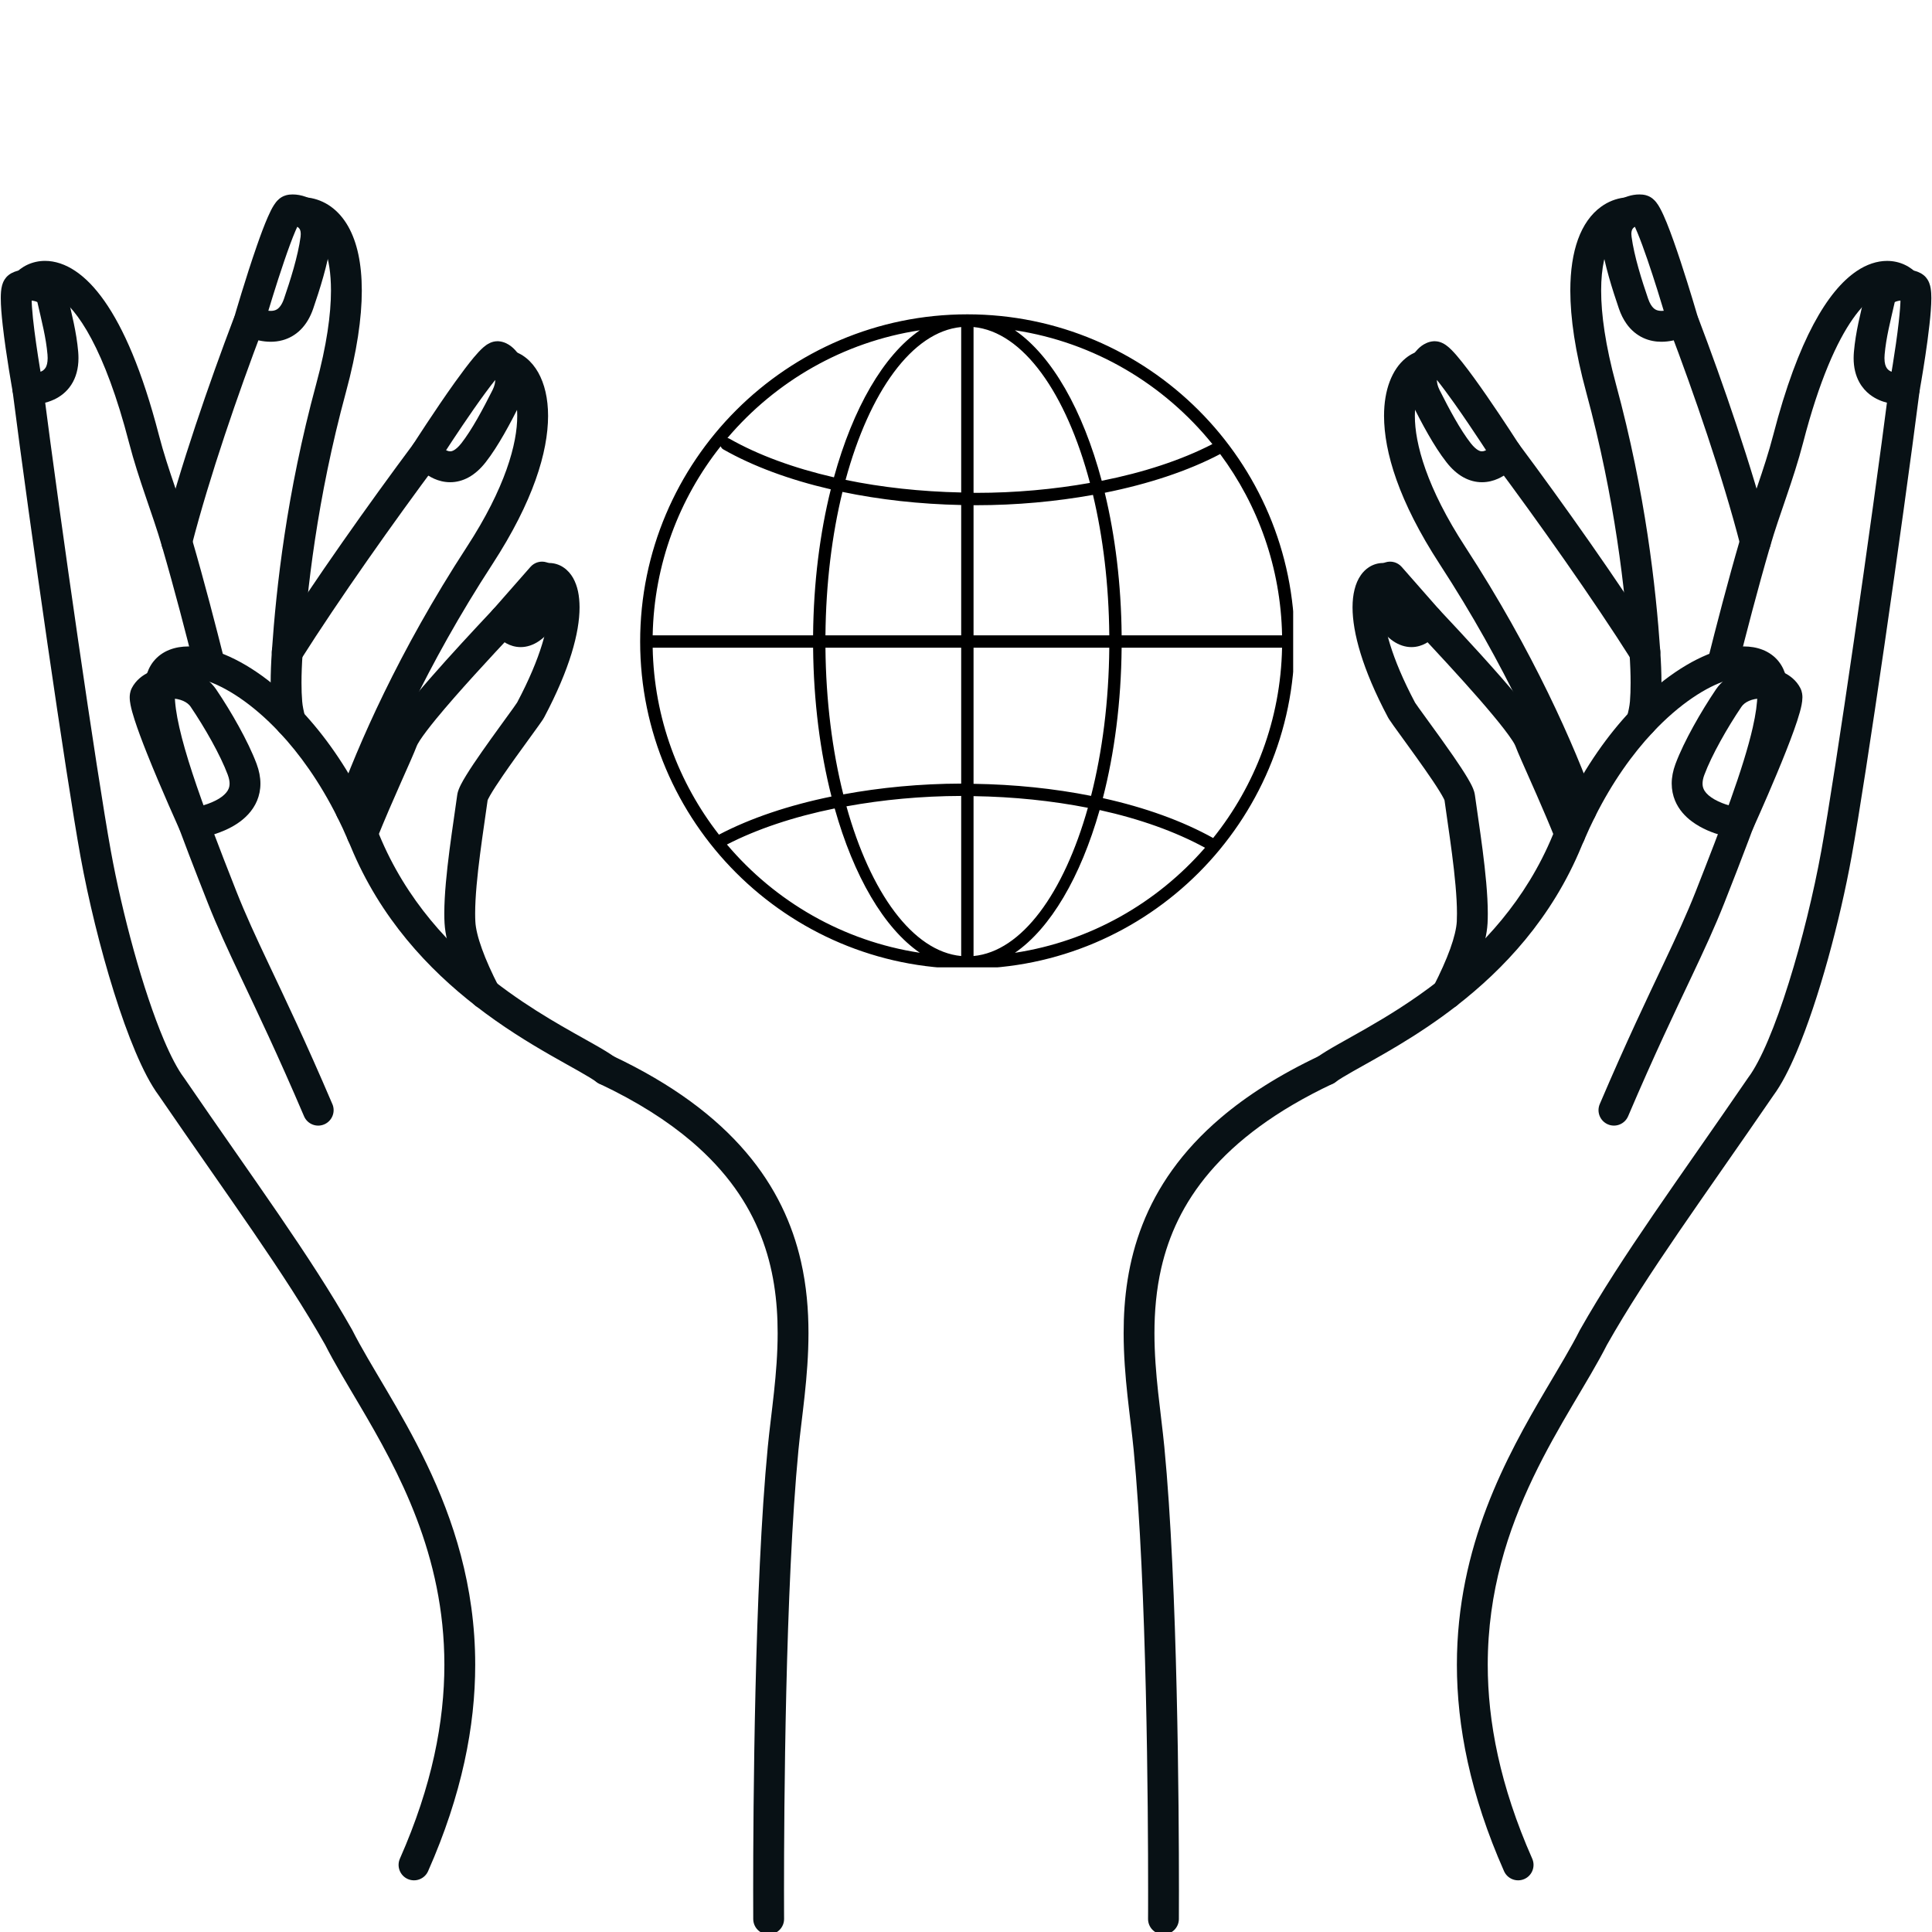 <?xml version="1.0" encoding="UTF-8"?>
<svg xmlns="http://www.w3.org/2000/svg" xmlns:xlink="http://www.w3.org/1999/xlink" viewBox="0 0 375 375" version="1.2">
<defs>
<clipPath id="clip1">
  <path d="M 45 37.734 L 65 37.734 L 65 67 L 45 67 Z M 45 37.734 "/>
</clipPath>
<clipPath id="clip2">
  <path d="M 310 37.734 L 330 37.734 L 330 67 L 310 67 Z M 310 37.734 "/>
</clipPath>
<clipPath id="clip3">
  <path d="M 124.254 61.012 L 251.004 61.012 L 251.004 187.762 L 124.254 187.762 Z M 124.254 61.012 "/>
</clipPath>
</defs>
<g id="surface1">
<path style=" stroke:none;fill-rule:nonzero;fill:rgb(3.139%,6.67%,8.24%);fill-opacity:1;" d="M 97.902 73.902 C 97.984 73.918 98.152 73.973 98.398 74.172 C 98.766 74.461 99.281 75.098 99.688 76.184 C 100.098 77.262 100.398 78.777 100.395 80.73 C 100.41 86.07 98.109 94.656 90.586 106.199 C 77.395 126.465 69.477 144.617 65.309 156.191 C 64.746 157.75 65.555 159.465 67.109 160.027 C 68.66 160.59 70.379 159.781 70.938 158.223 C 74.961 147.043 82.703 129.281 95.598 109.473 C 103.527 97.266 106.363 87.738 106.383 80.73 C 106.379 77.32 105.699 74.496 104.465 72.293 C 103.84 71.195 103.074 70.254 102.164 69.516 C 101.25 68.773 100.184 68.238 99.027 68.016 C 97.402 67.707 95.836 68.773 95.523 70.395 C 95.211 72.023 96.277 73.59 97.902 73.902 "/>
<path style=" stroke:none;fill-rule:nonzero;fill:rgb(3.139%,6.67%,8.24%);fill-opacity:1;" d="M 58.285 128.188 C 65.773 116.348 76.57 101.094 85.07 89.703 C 86.062 88.379 85.789 86.5 84.465 85.508 C 83.141 84.516 81.266 84.793 80.277 86.117 C 71.699 97.613 60.855 112.922 53.227 124.98 C 52.344 126.379 52.758 128.23 54.156 129.117 C 55.551 130 57.402 129.586 58.285 128.188 "/>
<path style=" stroke:none;fill-rule:nonzero;fill:rgb(3.139%,6.67%,8.24%);fill-opacity:1;" d="M 106.832 115.234 L 106.59 114.523 L 106.59 115.273 C 106.703 115.273 106.789 115.25 106.832 115.234 L 106.59 114.523 L 106.59 115.273 L 106.59 114.305 L 106.051 115.117 C 106.152 115.191 106.398 115.277 106.59 115.273 L 106.59 114.305 L 106.051 115.117 L 106.32 114.707 L 105.977 115.059 L 106.051 115.117 L 106.32 114.707 L 105.977 115.059 L 106.023 115.008 L 105.969 115.055 L 105.977 115.059 L 106.023 115.008 L 105.969 115.055 C 105.984 115.062 106.141 115.277 106.27 115.75 C 106.402 116.223 106.508 116.938 106.508 117.879 C 106.512 119.578 106.16 122.008 105.207 125.102 C 104.254 128.199 102.703 131.965 100.352 136.398 L 101.516 137.016 L 100.383 136.344 L 100.352 136.398 L 101.516 137.016 L 100.383 136.344 L 100.371 136.359 C 100.301 136.477 100.023 136.883 99.656 137.391 C 98.352 139.223 95.805 142.664 93.543 145.898 C 92.41 147.52 91.348 149.086 90.52 150.438 C 90.102 151.109 89.742 151.73 89.449 152.312 C 89.301 152.605 89.168 152.891 89.047 153.199 C 88.93 153.512 88.816 153.836 88.742 154.34 C 88.414 156.828 87.793 160.781 87.25 164.977 C 86.711 169.184 86.242 173.625 86.238 177.316 C 86.238 177.969 86.254 178.602 86.289 179.223 L 86.289 179.219 C 86.418 181.406 87.02 183.715 87.914 186.219 C 88.816 188.719 90.035 191.402 91.477 194.223 C 92.23 195.691 94.035 196.277 95.504 195.52 C 96.977 194.766 97.559 192.961 96.805 191.488 C 95.441 188.828 94.324 186.348 93.547 184.18 C 92.762 182.023 92.328 180.164 92.266 178.883 L 92.266 178.875 C 92.238 178.406 92.227 177.883 92.227 177.316 C 92.223 174.125 92.656 169.832 93.188 165.746 C 93.715 161.645 94.328 157.746 94.676 155.125 L 93.191 154.926 L 94.625 155.367 C 94.633 155.348 94.652 155.281 94.676 155.125 L 93.191 154.926 L 94.625 155.367 L 94.285 155.266 L 94.621 155.379 L 94.625 155.367 L 94.285 155.266 L 94.621 155.379 C 94.617 155.367 94.816 154.926 95.129 154.387 C 95.68 153.422 96.586 152.035 97.617 150.531 C 99.164 148.27 101.012 145.723 102.523 143.645 C 103.277 142.605 103.949 141.684 104.469 140.953 C 104.73 140.59 104.953 140.273 105.137 140.004 C 105.227 139.871 105.309 139.746 105.391 139.625 C 105.469 139.5 105.539 139.391 105.637 139.211 C 108.133 134.5 109.836 130.402 110.926 126.867 C 112.012 123.336 112.492 120.367 112.492 117.879 C 112.48 115.641 112.125 113.766 111.23 112.172 C 110.777 111.383 110.164 110.664 109.359 110.125 C 108.562 109.586 107.562 109.273 106.59 109.277 C 106 109.277 105.43 109.383 104.902 109.566 C 103.336 110.098 102.5 111.797 103.035 113.367 C 103.566 114.934 105.266 115.77 106.832 115.234 "/>
<path style=" stroke:none;fill-rule:nonzero;fill:rgb(3.139%,6.67%,8.24%);fill-opacity:1;" d="M 73.07 163.02 C 74.691 158.992 76.398 155.082 77.824 151.871 C 78.535 150.262 79.176 148.832 79.699 147.637 C 80.223 146.43 80.629 145.488 80.906 144.754 C 80.914 144.703 81.141 144.246 81.516 143.68 C 82.18 142.664 83.293 141.195 84.664 139.523 C 88.789 134.492 95.234 127.531 100.082 122.375 C 101.215 121.172 101.156 119.273 99.957 118.141 C 98.75 117.008 96.855 117.062 95.727 118.27 C 92.004 122.227 87.355 127.23 83.445 131.711 C 81.488 133.953 79.719 136.066 78.316 137.883 C 77.617 138.793 77.012 139.629 76.508 140.398 C 76.004 141.18 75.602 141.852 75.293 142.664 C 75.117 143.145 74.727 144.066 74.219 145.227 C 72.684 148.734 70.012 154.578 67.516 160.785 C 66.902 162.316 67.645 164.062 69.18 164.684 C 70.711 165.301 72.453 164.555 73.07 163.02 "/>
<path style=" stroke:none;fill-rule:nonzero;fill:rgb(3.139%,6.67%,8.24%);fill-opacity:1;" d="M 59.02 44.289 C 59.645 44.375 60.188 44.582 60.738 44.977 C 61.555 45.562 62.422 46.633 63.105 48.504 C 63.785 50.363 64.242 52.984 64.242 56.395 C 64.242 61.004 63.41 67.039 61.371 74.551 C 55.602 95.816 53.617 114.113 52.77 126.379 C 52.617 128.602 52.535 130.66 52.535 132.543 C 52.535 134.02 52.586 135.391 52.695 136.664 L 52.691 136.66 C 52.809 138.027 53.102 139.43 53.508 140.883 C 53.953 142.477 55.605 143.406 57.195 142.961 C 58.785 142.512 59.715 140.859 59.27 139.266 C 58.934 138.07 58.727 137.012 58.656 136.152 C 58.566 135.094 58.52 133.883 58.52 132.543 C 58.52 130.836 58.594 128.906 58.742 126.793 L 58.742 126.789 C 59.57 114.77 61.512 96.887 67.145 76.121 C 69.285 68.227 70.223 61.711 70.227 56.395 C 70.215 51.152 69.332 47.043 67.57 43.922 C 66.684 42.367 65.562 41.07 64.234 40.113 C 62.902 39.152 61.371 38.551 59.805 38.352 C 58.164 38.133 56.66 39.289 56.445 40.93 C 56.23 42.566 57.383 44.074 59.02 44.289 "/>
<path style=" stroke:none;fill-rule:nonzero;fill:rgb(3.139%,6.67%,8.24%);fill-opacity:1;" d="M 37.199 105.918 C 40.656 92.473 46.293 76.191 50.969 63.887 C 51.555 62.34 50.781 60.609 49.234 60.023 C 47.691 59.434 45.961 60.211 45.375 61.758 C 40.648 74.211 34.961 90.605 31.406 104.426 C 30.992 106.027 31.953 107.66 33.555 108.074 C 35.156 108.484 36.785 107.52 37.199 105.918 "/>
<path style=" stroke:none;fill-rule:nonzero;fill:rgb(3.139%,6.67%,8.24%);fill-opacity:1;" d="M 7.18 57.324 C 7.379 57.102 7.602 56.934 7.852 56.82 C 8.102 56.703 8.379 56.633 8.742 56.629 C 9.309 56.633 10.148 56.816 11.301 57.586 C 13.016 58.723 15.332 61.223 17.746 65.766 C 20.164 70.305 22.695 76.848 25.047 85.938 C 26.926 93.176 29.625 99.785 31.43 106.008 C 33.961 114.711 36.062 122.867 37.836 129.918 C 38.238 131.523 39.863 132.496 41.465 132.094 C 43.07 131.691 44.039 130.062 43.641 128.457 C 41.859 121.379 39.738 113.141 37.176 104.332 C 35.234 97.691 32.578 91.172 30.84 84.434 C 27.578 71.871 23.961 63.688 20.277 58.43 C 18.43 55.805 16.559 53.898 14.625 52.602 C 12.703 51.309 10.688 50.637 8.742 50.637 C 7.523 50.637 6.359 50.906 5.336 51.379 C 4.309 51.859 3.43 52.535 2.719 53.328 C 1.617 54.559 1.723 56.457 2.953 57.559 C 4.184 58.66 6.078 58.559 7.18 57.324 "/>
<path style=" stroke:none;fill-rule:nonzero;fill:rgb(3.139%,6.67%,8.24%);fill-opacity:1;" d="M 83.094 363.188 C 89.672 348.324 92.242 335 92.238 323.121 C 92.242 307.762 87.949 294.883 82.832 284.191 C 80.273 278.844 77.508 274.031 74.961 269.711 C 72.414 265.391 70.086 261.555 68.406 258.227 L 68.34 258.102 C 60.133 243.613 49.418 229.191 35.703 209.168 L 35.633 209.074 C 34.512 207.582 33.156 205.023 31.816 201.855 C 29.797 197.09 27.754 190.93 25.961 184.461 C 24.168 177.992 22.609 171.211 21.512 165.16 C 20.137 157.578 17.684 141.594 15.164 124.266 C 12.645 106.934 10.051 88.219 8.367 75.09 C 8.156 73.449 6.66 72.289 5.02 72.5 C 3.379 72.711 2.223 74.211 2.434 75.852 C 4.121 89.039 6.719 107.766 9.242 125.133 C 11.77 142.5 14.215 158.469 15.621 166.23 C 17.137 174.566 19.461 184.117 22.121 192.586 C 23.445 196.816 24.859 200.777 26.309 204.195 C 27.766 207.621 29.23 210.488 30.836 212.656 L 33.234 210.867 L 30.77 212.562 C 44.555 232.676 55.207 247.043 63.133 261.055 L 65.734 259.578 L 63.066 260.93 C 64.91 264.578 67.285 268.477 69.805 272.758 C 73.59 279.172 77.707 286.438 80.867 294.758 C 84.031 303.082 86.25 312.441 86.254 323.121 C 86.25 334.133 83.895 346.574 77.621 360.762 C 76.953 362.273 77.637 364.047 79.145 364.715 C 80.66 365.383 82.426 364.699 83.094 363.188 "/>
<path style=" stroke:none;fill-rule:nonzero;fill:rgb(3.139%,6.67%,8.24%);fill-opacity:1;" d="M 116.332 210.348 C 123.754 213.848 129.602 217.621 134.207 221.535 C 141.109 227.418 145.227 233.598 147.691 239.863 C 150.152 246.125 150.941 252.512 150.941 258.758 C 150.945 266.629 149.672 274.199 149.027 280.84 C 147.723 294.332 147.02 311.949 146.637 328.16 C 146.254 344.367 146.191 359.145 146.191 366.867 C 146.191 370.426 146.203 372.484 146.203 372.488 C 146.215 374.148 147.562 375.477 149.215 375.469 C 150.871 375.457 152.199 374.109 152.191 372.453 C 152.188 372.449 152.188 371.945 152.184 370.988 C 152.18 370.035 152.176 368.641 152.176 366.867 C 152.176 359.176 152.238 344.438 152.617 328.305 C 153 312.172 153.707 294.629 154.98 281.418 C 155.586 275.098 156.922 267.254 156.926 258.758 C 156.926 254.262 156.547 249.57 155.461 244.82 C 153.84 237.695 150.594 230.426 144.773 223.617 C 138.957 216.805 130.613 210.457 118.883 204.926 C 117.391 204.219 115.605 204.859 114.902 206.359 C 114.199 207.855 114.84 209.641 116.332 210.348 "/>
<path style=" stroke:none;fill-rule:nonzero;fill:rgb(3.139%,6.67%,8.24%);fill-opacity:1;" d="M 64.512 214.305 C 59.316 202.129 55.32 193.816 52.09 186.973 C 49.656 181.828 47.664 177.531 45.883 173.02 C 42.531 164.52 39.508 156.676 37.344 150.07 C 36.262 146.77 35.395 143.777 34.812 141.195 C 34.223 138.621 33.926 136.441 33.93 134.855 C 33.93 134.031 34.012 133.371 34.125 132.918 C 34.242 132.457 34.383 132.23 34.461 132.129 L 34.465 132.125 C 34.598 131.969 34.754 131.836 35.078 131.703 C 35.402 131.574 35.902 131.469 36.578 131.469 C 37.43 131.469 38.547 131.641 39.836 132.047 C 41.758 132.652 44.059 133.773 46.516 135.449 C 48.973 137.121 51.594 139.344 54.207 142.125 C 58.141 146.312 62.059 151.773 65.449 158.551 C 66.172 159.996 66.871 161.508 67.543 163.082 C 67.73 163.516 67.898 163.887 68.039 164.23 L 68.039 164.227 C 73.824 178.305 83.27 188.203 92.305 195.219 C 97.527 199.277 102.625 202.387 106.836 204.801 C 108.941 206.012 110.824 207.043 112.375 207.922 C 113.922 208.797 115.145 209.539 115.836 210.047 C 116.152 210.285 116.496 210.445 116.879 210.539 L 116.883 210.543 C 118.484 210.941 120.109 209.969 120.512 208.363 C 120.91 206.758 119.938 205.129 118.336 204.727 L 118.332 204.727 L 117.605 207.633 L 119.379 205.223 C 118.277 204.414 116.934 203.625 115.324 202.711 C 112.918 201.344 109.93 199.723 106.613 197.723 C 103.293 195.719 99.648 193.34 95.977 190.488 C 87.48 183.887 78.855 174.793 73.574 161.949 L 73.574 161.945 C 73.379 161.48 73.199 161.078 73.047 160.719 C 72.328 159.043 71.578 157.422 70.797 155.863 C 67.156 148.59 62.918 142.652 58.566 138.02 C 55.676 134.941 52.738 132.438 49.883 130.492 C 47.023 128.547 44.246 127.16 41.637 126.332 C 39.879 125.781 38.195 125.477 36.578 125.473 C 35.297 125.477 34.047 125.668 32.875 126.133 C 31.703 126.59 30.613 127.352 29.801 128.375 L 29.801 128.371 C 29.059 129.297 28.602 130.355 28.324 131.441 C 28.051 132.531 27.949 133.664 27.945 134.855 C 27.949 137.141 28.332 139.68 28.977 142.527 C 29.945 146.789 31.523 151.746 33.48 157.258 C 35.445 162.77 37.797 168.824 40.32 175.223 C 42.184 179.949 44.242 184.379 46.68 189.535 C 49.926 196.402 53.859 204.594 59.012 216.66 C 59.66 218.184 61.418 218.891 62.938 218.238 C 64.457 217.586 65.164 215.828 64.516 214.305 L 64.512 214.305 "/>
<path style=" stroke:none;fill-rule:nonzero;fill:rgb(3.139%,6.67%,8.24%);fill-opacity:1;" d="M 37.594 159.805 L 37.98 162.777 C 38.141 162.746 40.836 162.418 43.805 161.086 C 45.289 160.41 46.875 159.48 48.207 158.027 C 48.871 157.297 49.465 156.434 49.887 155.43 C 50.309 154.422 50.551 153.285 50.547 152.094 C 50.547 150.855 50.293 149.578 49.812 148.281 L 49.812 148.277 C 48.953 145.992 47.723 143.48 46.34 140.977 C 44.961 138.473 43.43 135.992 41.969 133.832 L 41.969 133.828 C 40.922 132.289 39.473 131.223 37.961 130.555 C 36.441 129.891 34.84 129.594 33.273 129.59 C 31.801 129.594 30.348 129.852 29 130.449 C 28.324 130.75 27.676 131.141 27.086 131.656 C 26.492 132.168 25.961 132.809 25.574 133.57 L 25.582 133.559 C 25.375 133.969 25.289 134.312 25.238 134.602 C 25.191 134.891 25.176 135.133 25.176 135.355 C 25.18 135.898 25.25 136.34 25.336 136.812 C 25.508 137.688 25.777 138.637 26.125 139.715 C 26.73 141.594 27.57 143.832 28.5 146.168 C 31.285 153.168 34.859 161.027 34.871 161.051 C 35.414 162.242 36.68 162.945 37.98 162.777 L 37.594 159.805 L 40.316 158.562 C 40.316 158.562 40.172 158.25 39.918 157.68 C 39.023 155.691 36.777 150.637 34.773 145.719 C 33.77 143.262 32.828 140.832 32.152 138.871 C 31.816 137.895 31.547 137.031 31.375 136.379 C 31.289 136.055 31.23 135.777 31.195 135.59 L 31.164 135.375 L 31.16 135.336 L 30.848 135.355 L 31.16 135.355 L 31.16 135.336 L 30.848 135.355 L 31.16 135.355 L 29.625 135.355 L 31.137 135.613 C 31.16 135.469 31.16 135.391 31.16 135.355 L 29.625 135.355 L 31.137 135.613 L 28.797 135.211 L 30.902 136.293 C 31.062 135.98 31.109 135.758 31.137 135.613 L 28.797 135.211 L 30.902 136.293 L 30.91 136.285 L 31 136.188 C 31.117 136.082 31.395 135.914 31.797 135.789 C 32.199 135.66 32.723 135.582 33.273 135.582 C 34.055 135.578 34.883 135.746 35.551 136.043 C 36.223 136.34 36.707 136.734 37.016 137.191 L 37.012 137.191 C 38.367 139.195 39.82 141.547 41.105 143.875 C 42.391 146.199 43.512 148.516 44.207 150.379 L 44.203 150.375 C 44.477 151.109 44.562 151.668 44.562 152.094 C 44.559 152.508 44.488 152.812 44.367 153.105 C 44.16 153.613 43.73 154.137 43.047 154.648 C 42.035 155.41 40.516 156.023 39.281 156.371 C 38.664 156.551 38.121 156.668 37.742 156.742 C 37.555 156.781 37.41 156.805 37.316 156.816 L 37.219 156.832 L 37.203 156.836 L 37.352 157.949 L 37.211 156.836 L 37.203 156.836 L 37.352 157.949 L 37.211 156.836 L 37.594 159.805 L 40.316 158.562 L 37.594 159.805 "/>
<path style=" stroke:none;fill-rule:nonzero;fill:rgb(3.139%,6.67%,8.24%);fill-opacity:1;" d="M 5.398 75.473 L 5.074 78.449 C 5.16 78.465 5.496 78.492 6 78.492 C 6.566 78.492 7.352 78.457 8.266 78.273 C 8.949 78.137 9.711 77.918 10.492 77.551 C 11.668 77.008 12.922 76.094 13.828 74.695 C 14.742 73.301 15.238 71.512 15.23 69.508 C 15.23 69.117 15.215 68.719 15.18 68.305 L 15.18 68.297 C 15.008 66.32 14.691 64.496 14.312 62.684 C 13.93 60.871 13.488 59.066 13.035 57.078 L 13.035 57.082 C 12.809 56.062 12.27 55.164 11.637 54.52 C 10.676 53.543 9.586 53.047 8.559 52.734 C 7.527 52.426 6.52 52.312 5.574 52.309 C 4.926 52.312 4.312 52.363 3.695 52.496 C 3.387 52.562 3.074 52.648 2.742 52.781 C 2.406 52.918 2.043 53.09 1.629 53.422 L 1.633 53.422 C 1.297 53.695 1.07 53.98 0.91 54.23 C 0.629 54.676 0.512 55.027 0.418 55.34 C 0.289 55.809 0.234 56.207 0.199 56.609 C 0.164 57.016 0.152 57.426 0.152 57.859 C 0.152 59.352 0.305 61.156 0.523 63.109 C 1.176 68.941 2.449 75.973 2.457 76.008 C 2.691 77.316 3.754 78.309 5.074 78.449 L 5.398 75.473 L 8.344 74.941 C 8.344 74.941 8.312 74.754 8.25 74.41 C 8.039 73.199 7.5 70.078 7.023 66.73 C 6.785 65.059 6.559 63.328 6.395 61.766 C 6.234 60.203 6.137 58.797 6.137 57.859 C 6.133 57.398 6.164 57.047 6.184 56.957 L 6.184 56.953 L 4.668 56.566 L 6.062 57.262 C 6.152 57.078 6.172 56.988 6.184 56.953 L 4.668 56.566 L 6.062 57.262 L 3.844 56.156 L 5.398 58.078 C 5.805 57.742 5.969 57.441 6.062 57.262 L 3.844 56.156 L 5.398 58.078 L 5.402 58.074 L 4.312 56.73 L 4.957 58.348 C 5.02 58.32 5.156 58.27 5.402 58.074 L 4.312 56.73 L 4.957 58.348 L 4.73 57.781 L 4.914 58.363 L 4.957 58.348 L 4.73 57.781 L 4.914 58.363 L 4.887 58.277 L 4.914 58.363 L 4.887 58.277 L 4.914 58.363 C 4.934 58.352 5.23 58.301 5.574 58.301 C 6.129 58.293 6.828 58.434 7.148 58.586 L 7.32 58.68 L 7.352 58.703 L 7.734 58.285 L 7.199 58.406 C 7.223 58.551 7.344 58.703 7.352 58.703 L 7.734 58.285 L 7.199 58.406 C 7.664 60.457 8.102 62.242 8.453 63.918 C 8.805 65.594 9.074 67.156 9.219 68.816 L 9.219 68.809 C 9.238 69.062 9.25 69.293 9.25 69.508 C 9.242 70.473 9.059 70.984 8.887 71.305 C 8.75 71.543 8.605 71.699 8.414 71.852 C 8.133 72.07 7.715 72.258 7.246 72.363 C 6.785 72.473 6.301 72.504 6 72.5 C 5.879 72.5 5.789 72.5 5.738 72.496 L 5.699 72.492 L 5.594 73.688 L 5.727 72.496 L 5.699 72.492 L 5.594 73.688 L 5.727 72.496 L 5.398 75.473 L 8.344 74.941 L 5.398 75.473 "/>
<g clip-path="url(#clip1)" clip-rule="nonzero">
<path style=" stroke:none;fill-rule:nonzero;fill:rgb(3.139%,6.67%,8.24%);fill-opacity:1;" d="M 48.398 62.227 L 46.906 64.828 C 47.016 64.887 47.637 65.238 48.613 65.598 C 49.594 65.953 50.934 66.332 52.539 66.336 C 53.266 66.336 54.051 66.254 54.855 66.031 C 56.066 65.703 57.324 65.031 58.363 63.98 C 59.41 62.934 60.227 61.559 60.793 59.906 C 61.395 58.152 62.113 55.984 62.754 53.703 C 63.395 51.418 63.969 49.027 64.273 46.754 C 64.332 46.293 64.359 45.848 64.359 45.418 C 64.363 44.102 64.07 42.859 63.535 41.816 C 63.141 41.035 62.621 40.371 62.051 39.84 C 61.199 39.043 60.258 38.531 59.375 38.211 C 58.477 37.891 57.645 37.746 56.816 37.742 C 56.41 37.742 56.012 37.77 55.512 37.902 L 55.52 37.902 C 54.867 38.086 54.484 38.367 54.203 38.594 C 53.672 39.047 53.434 39.414 53.184 39.785 C 52.738 40.48 52.383 41.23 51.988 42.121 C 51.309 43.668 50.586 45.605 49.863 47.688 C 47.691 53.91 45.531 61.363 45.523 61.391 C 45.137 62.723 45.707 64.137 46.906 64.828 L 48.398 62.227 L 51.27 63.062 C 51.27 63.062 51.363 62.746 51.531 62.18 C 52.117 60.191 53.621 55.188 55.16 50.684 C 55.926 48.438 56.703 46.305 57.352 44.797 C 57.668 44.051 57.961 43.453 58.137 43.156 L 58.234 43 L 58.246 42.984 L 57.816 42.664 L 58.219 43.02 L 58.246 42.984 L 57.816 42.664 L 58.219 43.02 L 56.875 41.84 L 57.957 43.262 C 58.113 43.137 58.18 43.059 58.219 43.02 L 56.875 41.84 L 57.957 43.262 L 56.414 41.238 L 57.074 43.688 C 57.539 43.559 57.797 43.375 57.957 43.262 L 56.414 41.238 L 57.074 43.688 L 57.082 43.684 L 56.816 42.707 L 56.816 43.734 C 56.816 43.73 56.855 43.742 57.082 43.684 L 56.816 42.707 L 56.816 43.734 C 56.84 43.73 57.047 43.75 57.258 43.82 C 57.582 43.922 57.895 44.113 58.055 44.309 C 58.141 44.41 58.207 44.516 58.266 44.68 C 58.324 44.84 58.375 45.066 58.375 45.418 C 58.375 45.582 58.367 45.762 58.34 45.965 C 58.098 47.793 57.59 49.965 56.996 52.078 C 56.398 54.191 55.715 56.258 55.133 57.957 C 54.914 58.598 54.672 59.051 54.449 59.359 C 54.113 59.828 53.844 60.012 53.566 60.145 C 53.285 60.273 52.953 60.344 52.539 60.344 C 51.941 60.352 51.207 60.172 50.668 59.969 C 50.398 59.871 50.176 59.77 50.035 59.703 L 49.887 59.629 L 48.398 62.227 L 51.27 63.062 L 48.398 62.227 "/>
</g>
<path style=" stroke:none;fill-rule:nonzero;fill:rgb(3.139%,6.67%,8.24%);fill-opacity:1;" d="M 82.676 87.91 L 80.262 89.68 C 80.359 89.812 80.984 90.664 82.121 91.59 C 82.695 92.051 83.402 92.531 84.273 92.922 C 85.145 93.309 86.195 93.598 87.371 93.598 C 88.551 93.605 89.832 93.289 91.012 92.625 C 92.191 91.965 93.27 90.992 94.262 89.73 C 95.527 88.113 96.707 86.234 97.828 84.277 C 98.949 82.32 99.996 80.293 100.938 78.418 C 101.754 76.809 102.117 75.18 102.117 73.688 C 102.113 71.75 101.523 70.09 100.688 68.832 C 100.262 68.203 99.777 67.66 99.188 67.207 C 98.895 66.98 98.566 66.773 98.188 66.602 C 97.801 66.43 97.355 66.285 96.797 66.238 L 96.785 66.238 L 96.562 66.23 C 95.902 66.238 95.469 66.402 95.141 66.543 C 94.516 66.832 94.184 67.113 93.832 67.406 C 93.211 67.953 92.641 68.578 92 69.336 C 90.895 70.656 89.633 72.344 88.324 74.164 C 84.418 79.621 80.168 86.273 80.156 86.297 C 79.488 87.336 79.527 88.68 80.262 89.68 L 82.676 87.91 L 85.195 89.527 C 85.195 89.527 85.238 89.457 85.324 89.32 C 85.973 88.316 88.945 83.715 91.949 79.41 C 93.449 77.266 94.965 75.184 96.156 73.711 C 96.746 72.98 97.266 72.398 97.582 72.09 L 97.766 71.922 L 97.809 71.887 L 97.051 70.844 L 97.59 72.008 C 97.754 71.93 97.801 71.891 97.809 71.887 L 97.051 70.844 L 97.59 72.008 L 96.562 69.777 L 96.562 72.227 C 97.133 72.215 97.426 72.078 97.59 72.008 L 96.562 69.777 L 96.562 72.227 L 96.562 69.527 L 96.379 72.219 L 96.562 72.227 L 96.562 69.527 L 96.379 72.219 L 96.371 72.219 L 96.504 70.34 L 95.727 72.066 C 95.848 72.117 96.043 72.191 96.371 72.219 L 96.504 70.34 L 95.727 72.066 L 96.121 71.188 L 95.555 71.969 C 95.574 71.98 95.625 72.016 95.727 72.066 L 96.121 71.188 L 95.555 71.969 L 95.672 71.805 L 95.543 71.957 L 95.555 71.969 L 95.672 71.805 L 95.543 71.957 C 95.555 71.961 95.746 72.164 95.883 72.469 C 96.02 72.781 96.129 73.188 96.129 73.688 C 96.129 74.23 96.012 74.891 95.594 75.727 L 95.594 75.723 C 94.676 77.551 93.668 79.488 92.637 81.297 C 91.605 83.102 90.539 84.773 89.555 86.031 C 88.945 86.809 88.441 87.199 88.098 87.391 C 87.75 87.578 87.562 87.602 87.371 87.605 C 87.188 87.605 86.969 87.562 86.699 87.441 C 86.305 87.273 85.836 86.918 85.52 86.605 C 85.359 86.449 85.23 86.309 85.152 86.219 L 85.078 86.125 L 85.074 86.117 L 83.754 87.117 L 85.09 86.141 L 85.074 86.117 L 83.754 87.117 L 85.09 86.141 L 82.676 87.91 L 85.195 89.527 L 82.676 87.91 "/>
<path style=" stroke:none;fill-rule:nonzero;fill:rgb(3.139%,6.67%,8.24%);fill-opacity:1;" d="M 97.902 120.324 L 100.148 122.301 L 107.457 113.988 L 105.211 112.012 L 104.301 114.863 L 104.629 113.836 L 104.133 114.801 C 104.141 114.805 104.176 114.824 104.301 114.863 L 104.629 113.836 L 104.133 114.801 L 104.137 114.797 L 104.133 114.801 L 104.137 114.797 L 104.133 114.801 L 104.137 114.805 L 104.266 114.664 L 104.094 114.742 L 104.137 114.805 L 104.266 114.664 L 104.094 114.742 L 104.238 114.676 L 104.09 114.727 L 104.094 114.742 L 104.238 114.676 L 104.09 114.727 L 104.113 114.719 L 104.09 114.727 L 104.113 114.719 L 104.09 114.727 L 104.098 114.832 C 104.098 114.961 104.066 115.266 103.867 115.781 C 103.672 116.297 103.301 117.016 102.672 117.918 C 102.035 118.832 101.516 119.297 101.242 119.484 C 101.102 119.578 101.027 119.605 101.004 119.613 L 101.008 119.629 L 101.008 119.613 L 101.004 119.613 L 101.008 119.629 L 101.008 119.613 L 101.059 119.926 L 101.059 119.609 L 101.008 119.613 L 101.059 119.926 L 101.059 119.609 L 101.059 119.988 L 101.16 119.621 L 101.059 119.609 L 101.059 119.988 L 101.16 119.621 L 101.113 119.793 L 101.18 119.629 L 101.16 119.621 L 101.113 119.793 L 101.18 119.629 L 101.148 119.613 C 101.07 119.57 100.859 119.375 100.727 119.188 L 100.57 118.961 L 100.547 118.922 L 99.477 119.516 L 100.566 118.957 L 100.547 118.922 L 99.477 119.516 L 100.566 118.957 L 97.902 120.324 L 100.148 122.301 L 97.902 120.324 L 95.238 121.688 C 95.324 121.84 95.719 122.621 96.562 123.527 C 96.992 123.977 97.543 124.465 98.285 124.875 C 99.023 125.281 99.984 125.605 101.059 125.602 C 102.27 125.609 103.527 125.18 104.598 124.445 C 105.684 123.703 106.641 122.688 107.578 121.352 L 107.578 121.348 C 108.422 120.137 109.035 119.016 109.449 117.945 C 109.863 116.871 110.082 115.832 110.082 114.832 C 110.082 113.852 109.863 112.922 109.492 112.156 C 108.941 111 108.121 110.266 107.473 109.832 C 106.82 109.391 106.309 109.215 106.117 109.156 C 104.984 108.793 103.75 109.137 102.965 110.031 L 95.66 118.344 C 94.848 119.266 94.68 120.594 95.238 121.688 L 97.902 120.324 "/>
<path style=" stroke:none;fill-rule:nonzero;fill:rgb(3.139%,6.67%,8.24%);fill-opacity:1;" d="M 276 68.016 C 274.84 68.238 273.773 68.773 272.859 69.512 C 271.488 70.625 270.453 72.18 269.738 74.062 C 269.027 75.945 268.641 78.172 268.641 80.73 C 268.656 87.734 271.488 97.266 279.426 109.473 C 292.32 129.281 300.062 147.043 304.086 158.223 C 304.645 159.781 306.359 160.59 307.914 160.027 C 309.469 159.469 310.273 157.75 309.715 156.191 C 305.551 144.617 297.625 126.465 284.441 106.199 C 276.91 94.656 274.613 86.07 274.625 80.73 C 274.621 78.125 275.164 76.301 275.77 75.242 C 276.07 74.711 276.379 74.371 276.621 74.172 C 276.871 73.973 277.035 73.918 277.121 73.902 C 278.742 73.59 279.809 72.023 279.5 70.395 C 279.188 68.773 277.621 67.707 276 68.016 "/>
<path style=" stroke:none;fill-rule:nonzero;fill:rgb(3.139%,6.67%,8.24%);fill-opacity:1;" d="M 321.801 124.98 C 314.168 112.922 303.328 97.617 294.75 86.113 C 293.762 84.789 291.887 84.516 290.562 85.508 C 289.238 86.5 288.965 88.375 289.957 89.703 C 298.457 101.094 309.254 116.344 316.742 128.188 C 317.629 129.582 319.477 130 320.871 129.117 C 322.27 128.227 322.684 126.379 321.801 124.98 "/>
<path style=" stroke:none;fill-rule:nonzero;fill:rgb(3.139%,6.67%,8.24%);fill-opacity:1;" d="M 270.121 109.562 C 269.594 109.383 269.023 109.277 268.438 109.277 C 267.461 109.273 266.461 109.586 265.664 110.125 C 265.059 110.523 264.562 111.035 264.164 111.594 C 263.566 112.438 263.172 113.391 262.914 114.434 C 262.652 115.473 262.531 116.617 262.527 117.879 C 262.531 120.367 263.012 123.336 264.098 126.867 C 265.188 130.402 266.891 134.5 269.391 139.211 C 269.469 139.355 269.527 139.449 269.586 139.551 C 269.82 139.914 270.105 140.324 270.504 140.879 C 271.867 142.793 274.379 146.188 276.578 149.336 C 277.676 150.902 278.695 152.41 279.414 153.582 C 279.777 154.168 280.062 154.672 280.234 155.012 C 280.32 155.184 280.375 155.312 280.395 155.359 L 280.402 155.379 L 281.656 154.949 L 280.352 155.121 C 280.379 155.32 280.402 155.375 280.402 155.379 L 281.656 154.949 L 280.352 155.121 L 280.352 155.125 C 280.695 157.746 281.309 161.645 281.836 165.742 C 282.367 169.828 282.801 174.125 282.797 177.312 C 282.797 177.879 282.785 178.406 282.762 178.891 L 282.762 178.883 C 282.691 180.164 282.262 182.023 281.48 184.18 C 280.699 186.348 279.582 188.828 278.223 191.488 C 277.469 192.961 278.047 194.766 279.52 195.52 C 280.992 196.277 282.793 195.691 283.547 194.219 C 284.988 191.402 286.207 188.719 287.109 186.219 C 288.004 183.715 288.609 181.406 288.734 179.219 L 288.734 179.211 C 288.766 178.602 288.781 177.969 288.781 177.312 C 288.777 173.621 288.312 169.184 287.773 164.977 C 287.234 160.781 286.609 156.828 286.281 154.336 L 286.281 154.34 C 286.195 153.75 286.055 153.398 285.914 153.035 C 285.637 152.379 285.293 151.754 284.871 151.039 C 284.137 149.797 283.168 148.336 282.102 146.789 C 280.504 144.473 278.691 141.977 277.23 139.965 C 276.5 138.961 275.859 138.078 275.383 137.414 C 275.148 137.082 274.949 136.805 274.82 136.609 L 274.664 136.383 L 274.641 136.34 L 273.645 136.941 L 274.672 136.395 L 274.641 136.34 L 273.645 136.941 L 274.672 136.395 L 274.672 136.398 C 272.324 131.965 270.77 128.199 269.816 125.102 C 268.859 122.008 268.512 119.578 268.512 117.879 C 268.504 116.344 268.816 115.418 268.984 115.152 L 269.051 115.055 L 268.641 114.684 L 268.871 115.176 C 268.992 115.117 269.051 115.055 269.051 115.055 L 268.641 114.684 L 268.871 115.176 L 268.438 114.262 L 268.438 115.273 C 268.574 115.273 268.75 115.234 268.871 115.176 L 268.438 114.262 L 268.438 115.273 L 268.438 114.531 L 268.195 115.238 C 268.234 115.25 268.32 115.273 268.438 115.273 L 268.438 114.531 L 268.195 115.238 C 269.758 115.77 271.461 114.934 271.992 113.363 C 272.523 111.797 271.688 110.094 270.121 109.562 "/>
<path style=" stroke:none;fill-rule:nonzero;fill:rgb(3.139%,6.67%,8.24%);fill-opacity:1;" d="M 307.504 160.785 C 305.844 156.645 304.105 152.672 302.672 149.441 C 301.957 147.824 301.32 146.395 300.809 145.227 C 300.297 144.066 299.91 143.145 299.734 142.664 C 299.422 141.852 299.02 141.18 298.516 140.398 C 297.641 139.055 296.434 137.488 294.984 135.723 C 290.66 130.449 284.184 123.465 279.301 118.27 C 278.168 117.062 276.273 117.008 275.07 118.141 C 273.867 119.273 273.809 121.172 274.945 122.375 C 278.641 126.309 283.254 131.277 287.074 135.652 C 288.98 137.844 290.691 139.883 291.965 141.539 C 292.602 142.367 293.133 143.102 293.508 143.68 C 293.891 144.246 294.113 144.703 294.121 144.754 C 294.395 145.488 294.801 146.43 295.328 147.633 C 296.895 151.215 299.527 156.973 301.953 163.02 C 302.57 164.555 304.312 165.301 305.848 164.684 C 307.379 164.062 308.121 162.32 307.504 160.785 "/>
<path style=" stroke:none;fill-rule:nonzero;fill:rgb(3.139%,6.67%,8.24%);fill-opacity:1;" d="M 315.223 38.352 C 313.652 38.551 312.117 39.152 310.793 40.113 C 308.789 41.551 307.281 43.734 306.293 46.449 C 305.309 49.172 304.801 52.465 304.797 56.395 C 304.801 61.715 305.734 68.227 307.879 76.121 C 313.512 96.887 315.453 114.77 316.285 126.789 C 316.43 128.906 316.5 130.828 316.5 132.539 C 316.5 133.883 316.457 135.09 316.371 136.156 L 316.371 136.152 C 316.297 137.012 316.09 138.07 315.754 139.266 C 315.309 140.855 316.234 142.512 317.824 142.957 C 319.418 143.41 321.066 142.48 321.516 140.887 C 321.926 139.43 322.215 138.023 322.332 136.66 L 322.332 136.656 C 322.438 135.391 322.488 134.016 322.488 132.539 C 322.488 130.656 322.406 128.602 322.254 126.379 C 321.41 114.113 319.422 95.816 313.652 74.551 C 311.613 67.039 310.777 61.004 310.781 56.395 C 310.777 51.848 311.605 48.715 312.656 46.891 C 313.18 45.969 313.738 45.371 314.285 44.977 C 314.836 44.582 315.379 44.375 316.004 44.289 C 317.641 44.074 318.793 42.566 318.578 40.93 C 318.363 39.289 316.859 38.133 315.223 38.352 "/>
<path style=" stroke:none;fill-rule:nonzero;fill:rgb(3.139%,6.67%,8.24%);fill-opacity:1;" d="M 343.617 104.426 C 340.062 90.605 334.379 74.211 329.648 61.758 C 329.062 60.211 327.332 59.434 325.789 60.023 C 324.242 60.613 323.469 62.344 324.059 63.891 C 328.73 76.191 334.367 92.473 337.824 105.918 C 338.234 107.523 339.867 108.484 341.469 108.074 C 343.07 107.66 344.031 106.027 343.621 104.426 L 343.617 104.426 "/>
<path style=" stroke:none;fill-rule:nonzero;fill:rgb(3.139%,6.67%,8.24%);fill-opacity:1;" d="M 372.305 53.328 C 371.594 52.539 370.715 51.859 369.684 51.383 C 368.664 50.906 367.5 50.641 366.281 50.641 C 364.336 50.641 362.32 51.312 360.395 52.605 C 357.504 54.559 354.727 57.844 351.996 62.949 C 349.277 68.055 346.625 75.016 344.184 84.438 C 342.445 91.176 339.789 97.695 337.848 104.336 C 335.285 113.145 333.164 121.379 331.387 128.461 C 330.98 130.066 331.953 131.695 333.559 132.094 C 335.16 132.5 336.789 131.527 337.188 129.922 C 338.961 122.871 341.062 114.715 343.594 106.012 C 345.398 99.789 348.098 93.18 349.98 85.941 C 353.109 73.82 356.578 66.227 359.641 61.879 C 361.164 59.703 362.578 58.348 363.723 57.586 C 364.875 56.82 365.711 56.633 366.281 56.633 C 366.645 56.633 366.918 56.703 367.172 56.82 C 367.418 56.938 367.648 57.105 367.848 57.328 C 368.945 58.559 370.84 58.664 372.07 57.562 C 373.301 56.457 373.406 54.562 372.305 53.328 "/>
<path style=" stroke:none;fill-rule:nonzero;fill:rgb(3.139%,6.67%,8.24%);fill-opacity:1;" d="M 297.402 360.766 C 291.129 346.574 288.77 334.137 288.77 323.121 C 288.77 308.891 292.711 296.977 297.586 286.785 C 300.023 281.691 302.695 277.035 305.215 272.758 C 307.738 268.477 310.113 264.578 311.961 260.934 L 309.289 259.578 L 311.895 261.055 C 319.816 247.043 330.465 232.676 344.258 212.562 L 341.789 210.867 L 344.191 212.66 C 345.793 210.488 347.258 207.621 348.715 204.199 C 350.887 199.07 352.98 192.719 354.828 186.07 C 356.672 179.418 358.266 172.484 359.398 166.23 C 360.809 158.469 363.254 142.504 365.781 125.133 C 368.305 107.77 370.902 89.043 372.594 75.852 C 372.801 74.215 371.645 72.711 370.008 72.5 C 368.367 72.289 366.867 73.453 366.656 75.094 C 364.973 88.223 362.379 106.934 359.859 124.27 C 357.34 141.594 354.887 157.578 353.512 165.164 C 352.047 173.227 349.766 182.602 347.191 190.789 C 345.91 194.883 344.555 198.68 343.207 201.855 C 341.871 205.027 340.512 207.582 339.391 209.074 L 339.32 209.172 C 325.605 229.191 314.895 243.613 306.688 258.102 L 306.621 258.227 C 304.938 261.555 302.609 265.391 300.062 269.711 C 296.242 276.195 291.93 283.777 288.559 292.625 C 285.195 301.473 282.781 311.605 282.781 323.121 C 282.781 335 285.352 348.324 291.93 363.188 C 292.602 364.703 294.367 365.383 295.879 364.715 C 297.391 364.047 298.07 362.273 297.402 360.766 "/>
<path style=" stroke:none;fill-rule:nonzero;fill:rgb(3.139%,6.67%,8.24%);fill-opacity:1;" d="M 256.141 204.926 C 248.32 208.617 242.008 212.66 236.941 216.973 C 229.344 223.43 224.566 230.512 221.762 237.672 C 218.949 244.828 218.094 252.016 218.098 258.758 C 218.102 267.254 219.438 275.098 220.043 281.418 C 221.32 294.629 222.027 312.176 222.406 328.305 C 222.789 344.441 222.848 359.18 222.848 366.871 C 222.848 368.641 222.844 370.039 222.844 370.992 C 222.84 371.945 222.836 372.453 222.836 372.453 C 222.828 374.109 224.156 375.457 225.809 375.469 C 227.461 375.477 228.809 374.145 228.82 372.488 C 228.82 372.484 228.832 370.426 228.832 366.871 C 228.832 359.152 228.773 344.371 228.387 328.164 C 228.008 311.953 227.301 294.332 225.996 280.84 C 225.352 274.199 224.074 266.629 224.078 258.758 C 224.078 254.602 224.434 250.367 225.395 246.156 C 226.844 239.844 229.637 233.57 234.801 227.512 C 239.969 221.457 247.559 215.598 258.691 210.348 C 260.184 209.641 260.828 207.855 260.125 206.359 C 259.418 204.859 257.637 204.219 256.141 204.926 "/>
<path style=" stroke:none;fill-rule:nonzero;fill:rgb(3.139%,6.67%,8.24%);fill-opacity:1;" d="M 316.016 216.66 C 321.164 204.594 325.102 196.402 328.348 189.535 C 330.785 184.375 332.844 179.949 334.707 175.223 C 338.07 166.688 341.129 158.77 343.367 151.938 C 344.484 148.516 345.402 145.367 346.047 142.523 C 346.691 139.672 347.074 137.141 347.078 134.855 C 347.078 133.66 346.973 132.527 346.699 131.441 C 346.422 130.355 345.969 129.297 345.227 128.375 L 345.227 128.371 C 344.41 127.352 343.32 126.59 342.152 126.133 C 340.977 125.668 339.727 125.473 338.449 125.473 C 336.824 125.477 335.145 125.777 333.391 126.332 C 330.777 127.156 328.008 128.547 325.145 130.492 C 322.289 132.438 319.348 134.941 316.461 138.02 C 312.109 142.652 307.871 148.586 304.23 155.863 L 304.227 155.867 C 303.449 157.422 302.699 159.043 301.98 160.719 L 301.977 160.727 C 301.828 161.078 301.648 161.477 301.453 161.945 L 301.453 161.949 C 296.172 174.793 287.547 183.887 279.051 190.484 C 274.152 194.289 269.309 197.25 265.215 199.598 C 263.164 200.773 261.305 201.797 259.699 202.711 C 258.09 203.625 256.75 204.414 255.648 205.219 L 257.418 207.633 L 256.082 204.953 C 254.602 205.695 254 207.496 254.742 208.973 C 255.48 210.457 257.277 211.055 258.754 210.316 L 258.758 210.316 C 258.914 210.234 259.051 210.152 259.191 210.047 C 259.879 209.535 261.109 208.797 262.652 207.922 C 264.977 206.602 268.051 204.938 271.504 202.855 C 274.961 200.77 278.805 198.262 282.723 195.219 C 291.758 188.203 301.203 178.305 306.988 164.227 L 306.984 164.23 C 307.125 163.887 307.297 163.516 307.484 163.074 L 307.48 163.082 C 308.156 161.508 308.855 159.992 309.578 158.547 C 312.969 151.773 316.891 146.309 320.82 142.125 C 323.434 139.34 326.051 137.121 328.512 135.449 C 330.969 133.773 333.266 132.652 335.191 132.047 C 336.48 131.641 337.598 131.465 338.449 131.465 C 339.125 131.465 339.621 131.574 339.945 131.703 C 340.273 131.836 340.43 131.969 340.562 132.125 C 340.641 132.223 340.781 132.457 340.898 132.914 C 341.016 133.371 341.094 134.031 341.094 134.855 C 341.098 136.441 340.797 138.617 340.211 141.195 C 339.336 145.066 337.824 149.855 335.906 155.242 C 333.988 160.637 331.652 166.641 329.141 173.02 C 327.363 177.531 325.367 181.828 322.938 186.969 C 319.703 193.812 315.707 202.129 310.512 214.305 C 309.863 215.828 310.57 217.586 312.09 218.238 C 313.609 218.887 315.367 218.18 316.016 216.66 "/>
<path style=" stroke:none;fill-rule:nonzero;fill:rgb(3.139%,6.67%,8.24%);fill-opacity:1;" d="M 337.43 159.805 L 337.816 156.836 L 337.805 156.914 L 337.82 156.836 L 337.816 156.836 L 337.805 156.914 L 337.82 156.836 C 337.691 156.824 335.422 156.461 333.496 155.539 C 332.531 155.086 331.684 154.504 331.184 153.93 C 330.934 153.641 330.758 153.363 330.648 153.078 C 330.531 152.793 330.465 152.492 330.465 152.094 C 330.465 151.664 330.543 151.109 330.816 150.383 L 330.82 150.383 C 331.512 148.52 332.637 146.199 333.922 143.875 C 335.203 141.547 336.656 139.191 338.012 137.191 C 338.316 136.738 338.805 136.336 339.477 136.043 C 340.141 135.746 340.969 135.582 341.75 135.582 C 342.484 135.578 343.164 135.73 343.586 135.926 C 343.797 136.02 343.945 136.117 344.023 136.188 L 344.117 136.289 L 344.113 136.285 L 346.227 135.207 L 343.883 135.598 C 343.91 135.742 343.957 135.965 344.113 136.285 L 346.227 135.207 L 343.883 135.598 L 345.355 135.355 L 343.863 135.355 C 343.863 135.383 343.863 135.457 343.883 135.598 L 345.355 135.355 L 343.863 135.355 L 344.379 135.355 L 343.863 135.336 L 343.863 135.355 L 344.379 135.355 L 343.863 135.336 L 343.863 135.359 C 343.852 135.531 343.711 136.23 343.445 137.09 C 342.992 138.621 342.207 140.785 341.297 143.105 C 339.93 146.594 338.281 150.469 336.973 153.465 C 336.32 154.961 335.754 156.238 335.348 157.141 C 335.148 157.594 334.988 157.949 334.879 158.191 C 334.766 158.438 334.707 158.562 334.707 158.562 L 337.43 159.805 L 337.816 156.836 L 337.43 159.805 L 340.156 161.047 C 340.164 161.031 342.527 155.836 344.902 150.137 C 346.094 147.285 347.285 144.312 348.199 141.762 C 348.656 140.484 349.047 139.316 349.332 138.281 C 349.477 137.766 349.598 137.285 349.688 136.812 C 349.777 136.34 349.84 135.898 349.848 135.355 C 349.848 135.141 349.836 134.902 349.789 134.617 C 349.738 134.328 349.656 133.984 349.449 133.57 L 349.449 133.566 C 349.062 132.805 348.527 132.164 347.938 131.656 C 347.047 130.887 346.039 130.391 344.992 130.062 C 343.945 129.738 342.855 129.59 341.75 129.59 C 340.184 129.594 338.582 129.891 337.062 130.559 C 335.551 131.223 334.102 132.285 333.055 133.828 C 331.598 135.992 330.066 138.473 328.684 140.977 C 327.301 143.48 326.07 145.992 325.211 148.277 C 324.727 149.578 324.477 150.855 324.477 152.094 C 324.477 153.281 324.719 154.422 325.137 155.426 C 325.883 157.195 327.121 158.5 328.406 159.453 C 330.344 160.887 332.445 161.652 334.094 162.133 C 335.738 162.605 336.945 162.762 337.047 162.777 C 338.344 162.945 339.609 162.242 340.156 161.047 L 337.43 159.805 "/>
<path style=" stroke:none;fill-rule:nonzero;fill:rgb(3.139%,6.67%,8.24%);fill-opacity:1;" d="M 369.625 75.473 L 369.301 72.496 L 369.426 73.668 L 369.328 72.492 L 369.301 72.496 L 369.426 73.668 L 369.328 72.492 C 369.316 72.492 369.203 72.504 369.023 72.504 C 368.754 72.504 368.344 72.48 367.93 72.395 C 367.621 72.336 367.312 72.238 367.055 72.117 C 366.664 71.934 366.414 71.73 366.207 71.418 C 366.004 71.102 365.777 70.59 365.773 69.508 C 365.773 69.297 365.781 69.074 365.805 68.828 L 365.805 68.82 C 365.953 67.156 366.219 65.594 366.57 63.918 C 366.922 62.242 367.359 60.457 367.824 58.406 L 367.246 58.273 L 367.676 58.695 C 367.707 58.676 367.805 58.527 367.824 58.406 L 367.246 58.273 L 367.676 58.695 L 367.602 58.621 L 367.672 58.703 L 367.676 58.695 L 367.602 58.621 L 367.672 58.703 C 367.668 58.695 367.891 58.551 368.246 58.457 C 368.598 58.355 369.059 58.301 369.449 58.301 C 369.727 58.301 369.977 58.332 370.07 58.352 L 370.109 58.363 L 370.516 56.984 L 369.629 58.082 C 369.996 58.363 370.109 58.352 370.109 58.363 L 370.516 56.984 L 369.629 58.082 L 369.625 58.078 L 371.23 56.09 L 369.086 57.477 C 369.188 57.641 369.352 57.855 369.625 58.078 L 371.23 56.09 L 369.086 57.477 L 370.66 56.461 L 368.848 56.973 C 368.867 57.035 368.902 57.184 369.086 57.477 L 370.66 56.461 L 368.848 56.973 L 369.418 56.812 L 368.836 56.938 L 368.848 56.973 L 369.418 56.812 L 368.836 56.938 L 368.848 57.004 C 368.867 57.145 368.887 57.457 368.887 57.859 C 368.891 58.934 368.758 60.613 368.551 62.441 C 368.246 65.203 367.773 68.344 367.383 70.777 C 367.188 71.996 367.012 73.043 366.883 73.777 C 366.82 74.148 366.766 74.441 366.734 74.641 C 366.699 74.84 366.68 74.941 366.68 74.941 L 369.625 75.473 L 369.301 72.496 L 369.625 75.473 L 372.566 76.008 C 372.57 75.988 373.141 72.844 373.711 69.035 C 373.992 67.129 374.285 65.059 374.496 63.109 C 374.719 61.156 374.867 59.352 374.871 57.859 C 374.867 57.199 374.844 56.602 374.742 55.973 C 374.688 55.652 374.621 55.324 374.461 54.914 C 374.383 54.711 374.277 54.484 374.117 54.234 C 373.953 53.98 373.73 53.695 373.395 53.422 L 373.387 53.418 C 372.973 53.086 372.613 52.918 372.277 52.777 C 371.781 52.586 371.328 52.484 370.863 52.41 C 370.402 52.344 369.934 52.309 369.449 52.309 C 368.188 52.316 366.82 52.504 365.426 53.121 C 364.73 53.434 364.023 53.871 363.383 54.52 C 362.75 55.168 362.215 56.062 361.988 57.082 C 361.539 59.066 361.098 60.871 360.711 62.684 C 360.332 64.492 360.016 66.32 359.844 68.297 L 359.844 68.289 C 359.809 68.707 359.789 69.117 359.789 69.508 C 359.785 71.293 360.172 72.902 360.906 74.215 C 361.453 75.203 362.18 76.004 362.953 76.598 C 364.121 77.496 365.352 77.945 366.41 78.199 C 367.473 78.445 368.387 78.492 369.023 78.496 C 369.527 78.496 369.859 78.461 369.945 78.453 C 371.27 78.309 372.332 77.316 372.566 76.008 L 369.625 75.473 "/>
<g clip-path="url(#clip2)" clip-rule="nonzero">
<path style=" stroke:none;fill-rule:nonzero;fill:rgb(3.139%,6.67%,8.24%);fill-opacity:1;" d="M 326.629 62.227 L 325.141 59.629 C 325.051 59.676 324.656 59.875 324.145 60.043 C 323.637 60.215 323.008 60.348 322.48 60.344 C 322.211 60.344 321.965 60.312 321.758 60.254 C 321.438 60.16 321.195 60.039 320.891 59.742 C 320.598 59.445 320.223 58.926 319.891 57.957 C 319.309 56.258 318.625 54.191 318.031 52.078 C 317.434 49.965 316.93 47.793 316.688 45.965 L 316.688 45.957 C 316.66 45.754 316.645 45.574 316.645 45.418 C 316.652 44.945 316.734 44.703 316.816 44.535 C 316.887 44.406 316.961 44.309 317.062 44.211 C 317.215 44.07 317.441 43.934 317.688 43.848 C 317.922 43.758 318.18 43.73 318.207 43.734 L 318.207 43.34 L 318.16 43.73 L 318.207 43.734 L 318.207 43.34 L 318.16 43.73 L 318.316 42.344 L 317.957 43.691 C 318.062 43.719 318.125 43.727 318.16 43.73 L 318.316 42.344 L 317.957 43.691 L 317.953 43.688 L 318.602 41.273 L 317 43.203 C 317.152 43.324 317.414 43.535 317.953 43.688 L 318.602 41.273 L 317 43.203 L 317.973 42.031 L 316.785 42.996 C 316.805 43.016 316.855 43.078 317 43.203 L 317.973 42.031 L 316.785 42.996 L 317.059 42.773 L 316.777 42.984 L 316.785 42.996 L 317.059 42.773 L 316.777 42.984 C 316.777 42.984 316.871 43.113 316.984 43.324 C 317.199 43.719 317.504 44.371 317.828 45.168 C 319 47.98 320.508 52.508 321.691 56.27 C 322.281 58.152 322.801 59.855 323.168 61.086 C 323.352 61.699 323.5 62.195 323.598 62.539 C 323.699 62.879 323.754 63.062 323.754 63.062 L 326.629 62.227 L 325.141 59.629 L 326.629 62.227 L 329.504 61.391 C 329.496 61.371 327.973 56.117 326.203 50.754 C 325.316 48.07 324.375 45.367 323.504 43.219 C 323.062 42.141 322.648 41.211 322.211 40.41 C 321.988 40.008 321.77 39.637 321.449 39.238 C 321.289 39.043 321.102 38.828 320.82 38.594 C 320.543 38.367 320.16 38.086 319.504 37.902 L 319.5 37.898 C 319.012 37.773 318.609 37.742 318.207 37.742 C 317.469 37.742 316.73 37.859 315.945 38.109 C 314.781 38.484 313.484 39.176 312.422 40.418 C 311.895 41.031 311.438 41.785 311.133 42.633 C 310.82 43.488 310.664 44.43 310.664 45.418 C 310.664 45.855 310.691 46.305 310.754 46.754 C 311.059 49.027 311.629 51.418 312.27 53.703 C 312.914 55.984 313.633 58.152 314.23 59.906 C 314.609 61.012 315.098 61.984 315.691 62.824 C 316.578 64.09 317.738 65.031 318.949 65.586 C 320.168 66.148 321.395 66.336 322.48 66.336 C 324.086 66.332 325.43 65.953 326.41 65.598 C 327.391 65.238 328.008 64.887 328.117 64.828 C 329.316 64.137 329.887 62.723 329.504 61.391 L 326.629 62.227 "/>
</g>
<path style=" stroke:none;fill-rule:nonzero;fill:rgb(3.139%,6.67%,8.24%);fill-opacity:1;" d="M 292.348 87.91 L 289.938 86.141 L 290.93 86.867 L 289.953 86.117 L 289.938 86.141 L 290.93 86.867 L 289.953 86.117 C 289.949 86.133 289.555 86.617 289.047 87.004 C 288.793 87.195 288.516 87.363 288.277 87.465 C 288.027 87.566 287.828 87.605 287.652 87.605 C 287.461 87.602 287.273 87.578 286.926 87.391 C 286.586 87.199 286.082 86.809 285.473 86.031 C 284.484 84.773 283.422 83.102 282.391 81.297 C 281.355 79.488 280.352 77.551 279.43 75.723 C 279.008 74.887 278.898 74.227 278.895 73.688 C 278.891 72.996 279.109 72.465 279.312 72.164 L 279.438 72 L 279.477 71.957 L 279.035 71.434 L 279.332 72.047 C 279.445 71.988 279.477 71.957 279.477 71.957 L 279.035 71.434 L 279.332 72.047 L 278.523 70.391 L 278.652 72.219 C 279.02 72.188 279.223 72.098 279.332 72.047 L 278.523 70.391 L 278.652 72.219 L 278.66 72.215 L 278.461 69.484 L 278.461 72.227 L 278.66 72.215 L 278.461 69.484 L 278.461 72.227 L 278.461 69.758 L 277.457 72.023 C 277.625 72.09 277.918 72.219 278.461 72.227 L 278.461 69.758 L 277.457 72.023 L 278.039 70.711 L 277.219 71.891 C 277.234 71.902 277.293 71.945 277.457 72.023 L 278.039 70.711 L 277.219 71.891 L 277.348 71.707 L 277.211 71.891 L 277.219 71.891 L 277.348 71.707 L 277.211 71.891 C 277.219 71.891 277.352 72 277.523 72.176 C 277.852 72.504 278.344 73.062 278.898 73.746 C 279.871 74.953 281.059 76.562 282.277 78.277 C 284.105 80.852 285.996 83.672 287.43 85.844 C 288.148 86.93 288.75 87.852 289.172 88.5 C 289.383 88.824 289.547 89.086 289.66 89.258 C 289.773 89.434 289.828 89.527 289.828 89.527 L 292.348 87.91 L 289.938 86.141 L 292.348 87.91 L 294.871 86.297 C 294.859 86.277 291.863 81.59 288.594 76.863 C 286.957 74.496 285.262 72.129 283.789 70.281 C 283.051 69.355 282.379 68.559 281.727 67.906 C 281.391 67.574 281.074 67.281 280.656 66.984 C 280.445 66.84 280.211 66.691 279.883 66.543 C 279.555 66.402 279.125 66.238 278.461 66.23 L 278.219 66.242 L 278.227 66.238 C 277.668 66.285 277.223 66.426 276.84 66.602 C 276.168 66.902 275.668 67.301 275.215 67.754 C 274.539 68.434 273.988 69.27 273.574 70.27 C 273.168 71.262 272.91 72.422 272.91 73.688 C 272.906 75.184 273.273 76.812 274.086 78.418 C 275.027 80.293 276.074 82.32 277.195 84.277 C 278.316 86.234 279.5 88.113 280.766 89.73 C 281.754 90.992 282.832 91.965 284.012 92.625 C 285.191 93.289 286.469 93.605 287.652 93.598 C 288.832 93.598 289.879 93.309 290.75 92.922 C 292.059 92.336 293 91.555 293.66 90.922 C 294.316 90.281 294.691 89.781 294.766 89.68 C 295.496 88.684 295.539 87.336 294.871 86.297 L 292.348 87.91 "/>
<path style=" stroke:none;fill-rule:nonzero;fill:rgb(3.139%,6.67%,8.24%);fill-opacity:1;" d="M 277.121 120.324 L 279.367 118.344 L 272.062 110.031 C 271.273 109.137 270.043 108.793 268.91 109.156 C 268.66 109.242 267.82 109.512 266.863 110.367 C 266.391 110.797 265.895 111.391 265.531 112.156 C 265.16 112.922 264.941 113.852 264.941 114.832 C 264.941 115.828 265.16 116.871 265.57 117.945 C 265.988 119.02 266.602 120.141 267.449 121.352 C 268.383 122.688 269.34 123.703 270.426 124.445 C 271.496 125.18 272.754 125.609 273.965 125.602 C 275.043 125.605 276 125.281 276.738 124.875 C 277.848 124.254 278.539 123.48 279.012 122.879 C 279.48 122.27 279.727 121.805 279.785 121.691 C 280.344 120.598 280.18 119.266 279.367 118.344 L 277.121 120.324 L 274.461 118.953 L 275.988 119.738 L 274.477 118.922 L 274.461 118.953 L 275.988 119.738 L 274.477 118.922 L 274.633 119.004 L 274.477 118.918 L 274.477 118.922 L 274.633 119.004 L 274.477 118.918 C 274.477 118.934 274.266 119.27 274.059 119.465 L 273.848 119.629 L 273.844 119.629 L 273.918 119.801 L 273.879 119.617 L 273.844 119.629 L 273.918 119.801 L 273.879 119.617 L 273.965 120.004 L 273.965 119.609 L 273.879 119.617 L 273.965 120.004 L 273.965 119.609 L 273.965 119.918 L 274.016 119.613 L 273.965 119.609 L 273.965 119.918 L 274.016 119.613 L 273.992 119.75 L 274.027 119.613 L 274.016 119.613 L 273.992 119.75 L 274.027 119.613 L 273.938 119.578 C 273.734 119.48 273.137 119.051 272.352 117.918 L 272.352 117.914 C 271.723 117.012 271.352 116.297 271.156 115.785 C 270.953 115.266 270.926 114.965 270.926 114.832 L 270.938 114.727 L 270.742 114.664 L 270.902 114.789 L 270.938 114.727 L 270.742 114.664 L 270.902 114.789 L 270.82 114.727 L 270.887 114.805 L 270.902 114.789 L 270.82 114.727 L 270.887 114.805 L 270.891 114.801 L 270.41 113.887 L 270.723 114.863 C 270.855 114.824 270.887 114.805 270.891 114.801 L 270.41 113.887 L 270.723 114.863 L 269.816 112.012 L 267.57 113.988 L 274.879 122.301 L 277.121 120.324 L 274.461 118.953 L 277.121 120.324 "/>
<g clip-path="url(#clip3)" clip-rule="nonzero">
<path style=" stroke:none;fill-rule:nonzero;fill:rgb(0%,0%,0%);fill-opacity:1;" d="M 187.766 61.012 C 152.746 61.012 124.254 89.504 124.254 124.523 C 124.254 159.539 152.746 188.031 187.766 188.031 C 222.785 188.031 251.277 159.539 251.277 124.523 C 251.277 89.504 222.785 61.012 187.766 61.012 Z M 235.469 162.66 C 229.512 159.344 222.215 156.715 214.062 154.914 C 216.309 146.215 217.613 136.277 217.707 125.719 L 248.848 125.719 C 248.578 139.672 243.617 152.488 235.469 162.66 Z M 139.555 162.012 C 131.711 151.945 126.945 139.375 126.684 125.719 L 157.824 125.719 C 157.918 136.148 159.191 145.973 161.391 154.602 C 153.148 156.293 145.68 158.789 139.578 161.992 C 139.566 161.996 139.562 162.008 139.555 162.012 Z M 140.379 87.219 C 146.172 90.52 153.305 93.141 161.258 94.98 C 159.141 103.48 157.91 113.109 157.82 123.324 L 126.684 123.324 C 126.953 109.477 131.844 96.754 139.879 86.621 C 139.977 86.863 140.137 87.078 140.379 87.219 Z M 189.441 95.664 C 189.281 95.664 189.125 95.652 188.965 95.652 L 188.965 63.477 C 198.598 64.395 206.961 76.328 211.559 93.73 C 204.57 94.973 197.102 95.664 189.441 95.664 Z M 212.145 96.059 C 214.094 104.23 215.227 113.496 215.312 123.324 L 188.965 123.324 L 188.965 98.055 C 189.121 98.055 189.281 98.062 189.441 98.062 C 197.297 98.062 204.965 97.344 212.145 96.059 Z M 186.566 95.59 C 178.707 95.422 171.117 94.594 164.125 93.145 C 168.758 76.059 177.043 64.383 186.566 63.477 Z M 186.566 98.023 L 186.566 123.324 L 160.219 123.324 C 160.309 113.266 161.488 103.793 163.523 95.48 C 170.711 96.98 178.504 97.855 186.566 98.023 Z M 160.219 125.719 L 186.566 125.719 L 186.566 152.094 C 178.641 152.117 170.906 152.855 163.684 154.188 C 161.551 145.727 160.309 136.031 160.219 125.719 Z M 186.566 154.492 L 186.566 185.566 C 177.156 184.668 168.953 173.262 164.293 156.508 C 171.316 155.227 178.844 154.512 186.566 154.492 Z M 188.965 154.531 C 196.723 154.648 204.211 155.43 211.156 156.793 C 206.48 173.387 198.324 184.676 188.965 185.566 Z M 188.965 152.137 L 188.965 125.719 L 215.312 125.719 C 215.223 136.152 213.949 145.949 211.773 154.48 C 204.629 153.059 196.93 152.254 188.965 152.137 Z M 217.711 123.324 C 217.621 113.371 216.449 103.977 214.434 95.645 C 222.887 93.949 230.559 91.426 236.793 88.152 C 236.809 88.145 236.816 88.133 236.828 88.125 C 244.172 98 248.594 110.16 248.852 123.324 Z M 235.324 86.199 C 229.312 89.301 221.961 91.707 213.844 93.32 C 210.18 79.602 204.18 69.047 196.992 64.105 C 212.406 66.449 225.941 74.582 235.324 86.199 Z M 178.543 64.105 C 171.473 68.969 165.551 79.258 161.867 92.652 C 154.129 90.867 147.18 88.34 141.566 85.141 C 141.449 85.07 141.32 85.039 141.195 85.016 C 150.527 74.031 163.656 66.367 178.543 64.105 Z M 141.098 163.918 C 146.977 160.895 154.117 158.523 162.012 156.918 C 165.703 170.051 171.566 180.137 178.543 184.934 C 163.605 182.668 150.438 174.965 141.098 163.918 Z M 196.992 184.938 C 203.914 180.18 209.742 170.215 213.438 157.227 C 221.219 158.938 228.172 161.426 233.891 164.547 C 224.586 175.25 211.641 182.711 196.992 184.938 Z M 196.992 184.938 "/>
</g>
</g>
</svg>
